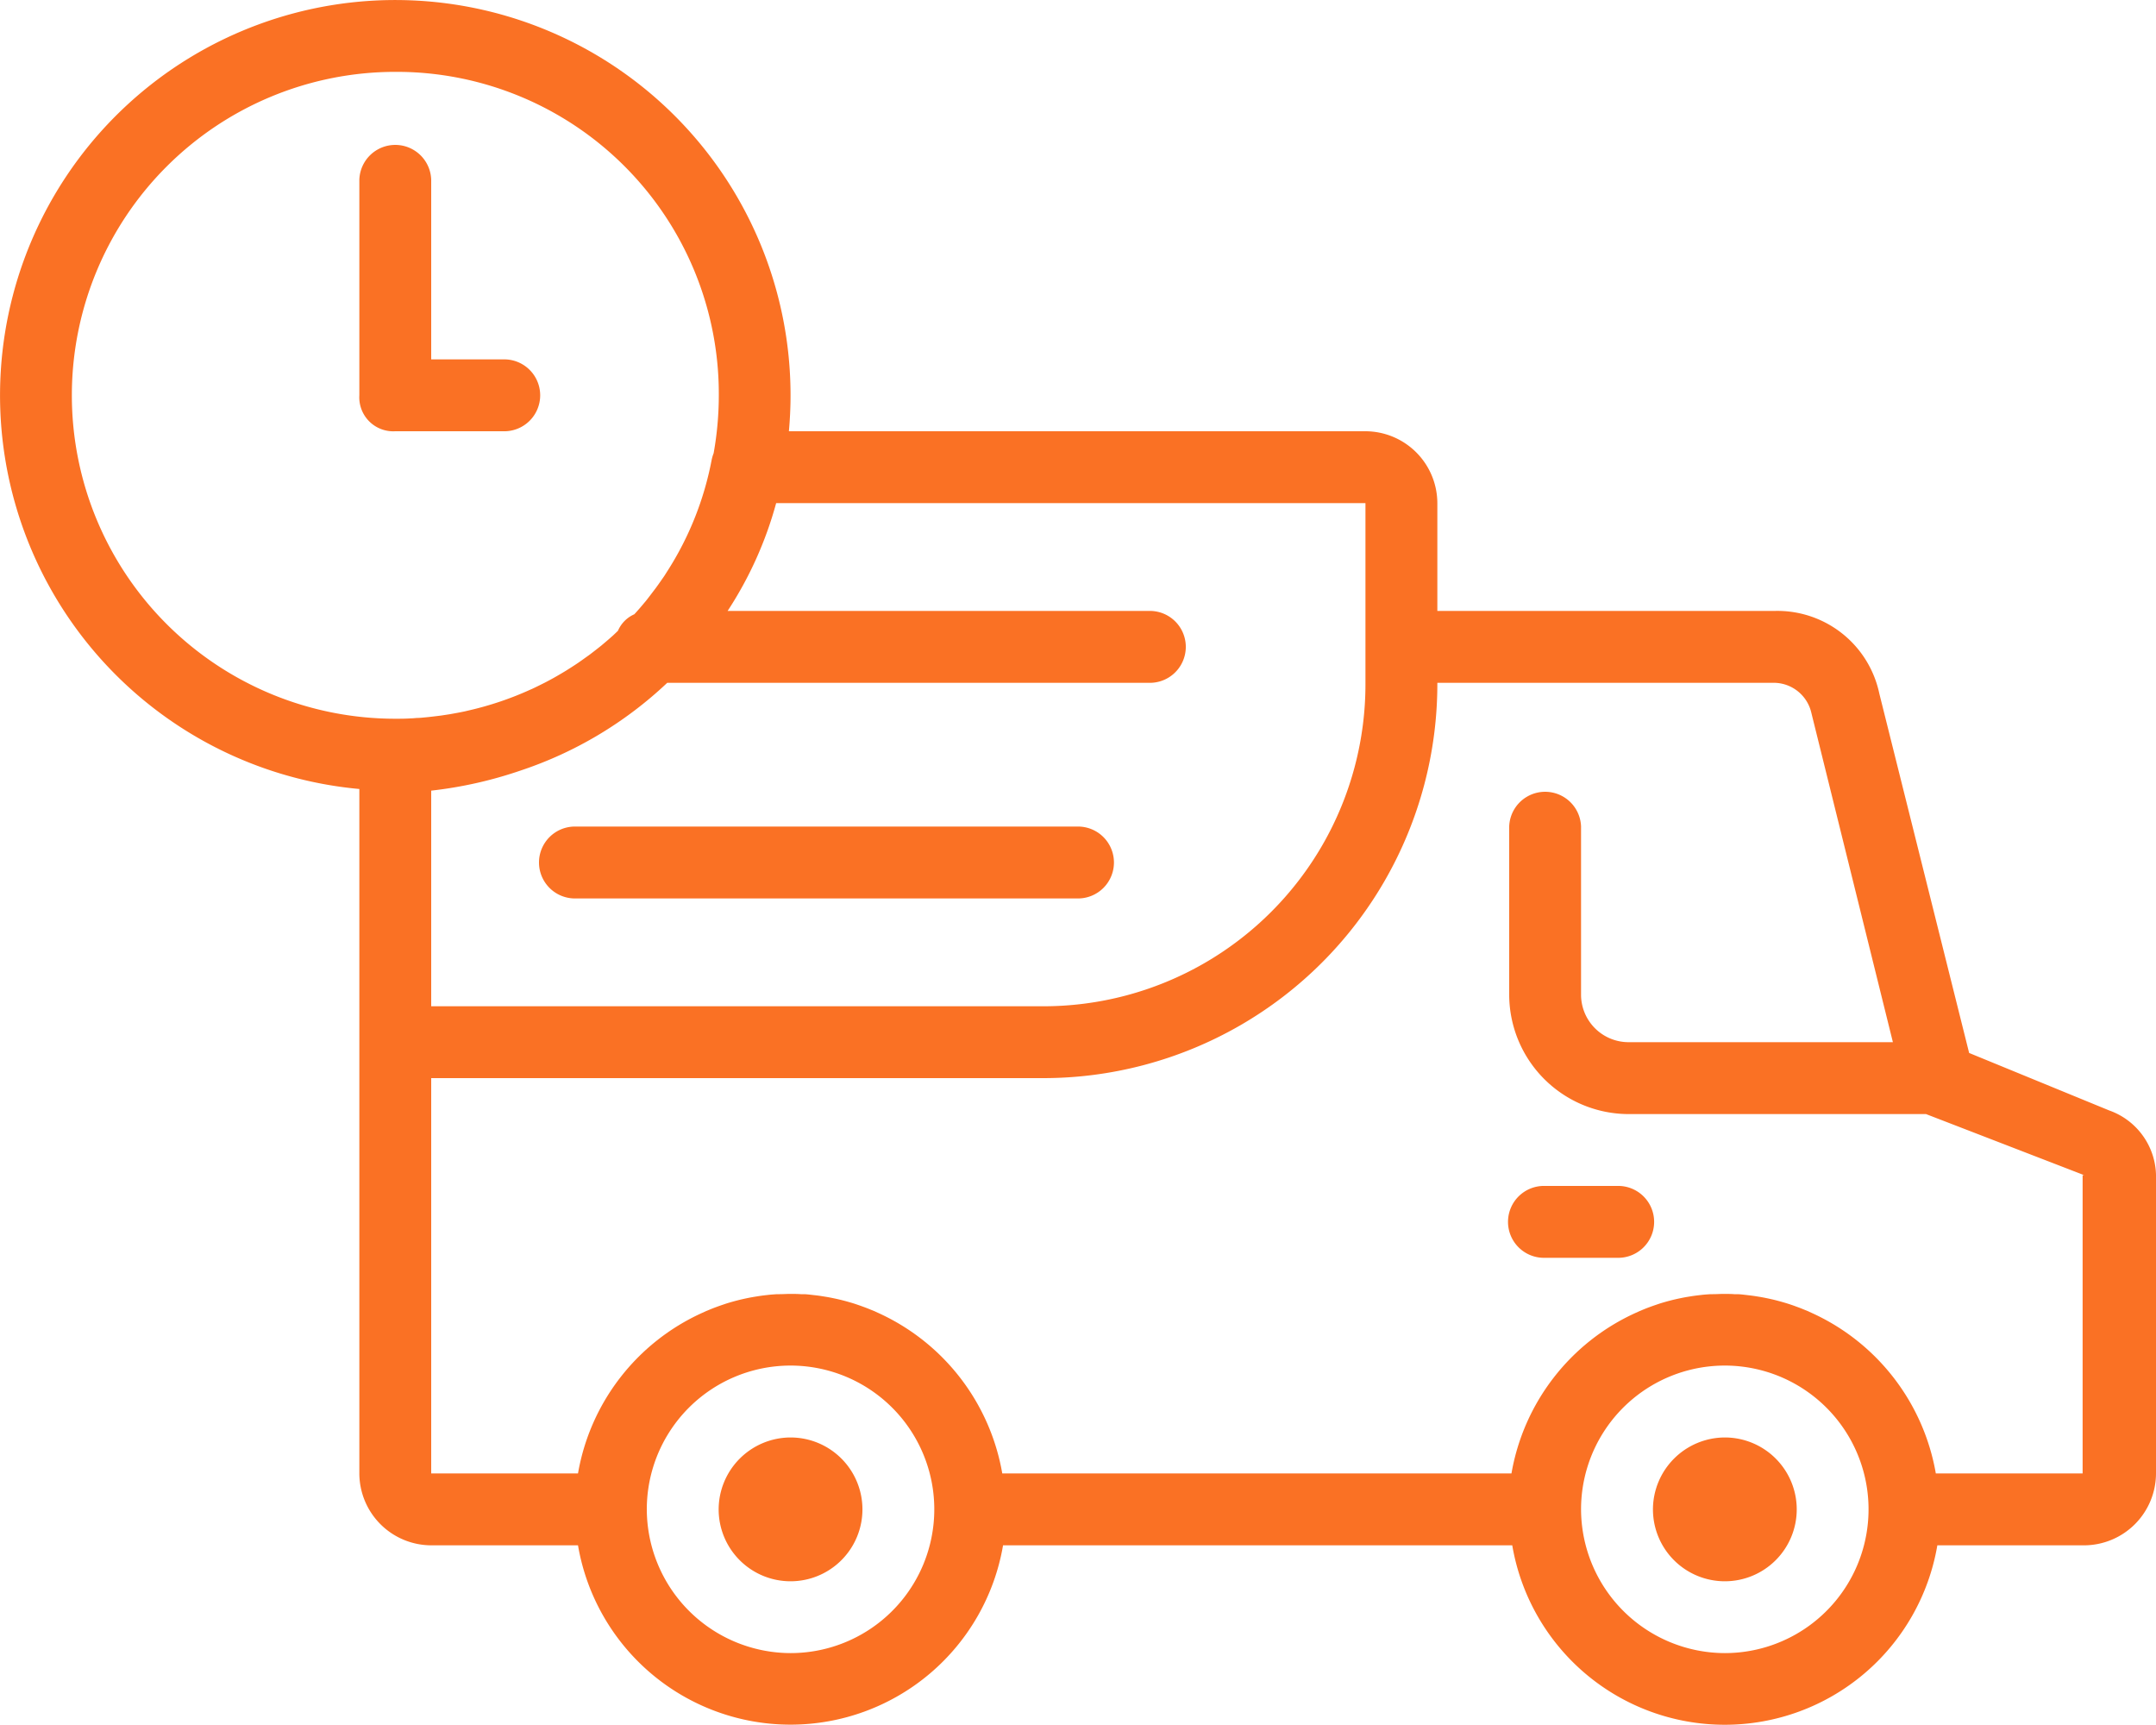 <svg xmlns="http://www.w3.org/2000/svg" width="55" height="44" viewBox="0 0 55 44">
  <defs>
    <style>
      .cls-1 {
        fill: #fa7124;
        fill-rule: evenodd;
      }
    </style>
  </defs>
  <path class="cls-1" d="M279.167,289.417h-3.745a5.5,5.5,0,0,1-10.844,0h-12.99a5.5,5.5,0,0,1-10.843,0H237a1.839,1.839,0,0,1-1.833-1.834V270.125a10.083,10.083,0,1,1,11-10.042c0,0.31-.015.615-0.042,0.917h14.708a1.839,1.839,0,0,1,1.834,1.833v2.75h8.616a2.657,2.657,0,0,1,2.659,2.109l2.291,9.166,3.575,1.467A1.791,1.791,0,0,1,281,280.067v7.516A1.839,1.839,0,0,1,279.167,289.417ZM270,292.166a3.667,3.667,0,1,0-3.667-3.666A3.677,3.677,0,0,0,270,292.166Zm-23.833,0A3.667,3.667,0,1,0,242.5,288.5,3.677,3.677,0,0,0,246.167,292.166Zm-10.084-40.333a8.25,8.25,0,0,0,0,16.5c0.133,0,.266,0,0.4-0.01,0.052,0,.1-0.006.154-0.01,0.078,0,.156-0.01.233-0.017s0.131-.014.2-0.022l0.18-.022,0.223-.034,0.139-.025c0.083-.015.167-0.031,0.25-0.049l0.088-.021a8.219,8.219,0,0,0,1.59-.537l0.029-.012c0.091-.042.181-0.087,0.271-0.132l0.064-.032c0.082-.043.163-0.086,0.243-0.131l0.088-.051c0.073-.042.146-0.085,0.217-0.129l0.115-.073c0.062-.04.125-0.08,0.186-0.122s0.124-.087.185-0.131c0.036-.026.073-0.051,0.109-0.078,0.1-.076.2-0.154,0.3-0.234l0.022-.019c0.091-.076.182-0.154,0.27-0.233l0.036-.034,0.089-.085a0.809,0.809,0,0,1,.418-0.422l0.007-.008,0.036-.039c0.075-.083.148-0.168,0.219-0.254,0.012-.014.024-0.027,0.035-0.041q0.1-.128.2-0.261l0.037-.048c0.061-.082.119-0.165,0.177-0.249l0.051-.073c0.031-.047.06-0.095,0.091-0.143a8.032,8.032,0,0,0,1.119-2.819,1.04,1.04,0,0,1,.051-0.172,8.446,8.446,0,0,0,.132-1.478A8.215,8.215,0,0,0,236.083,251.833Zm24.75,14.667v-3.667H245.8a9.645,9.645,0,0,1-1.238,2.75h10.771a0.917,0.917,0,1,1,0,1.834H243.021a10.059,10.059,0,0,1-3.731,2.234,10.673,10.673,0,0,1-2.29.516v5.5h15.583a8.215,8.215,0,0,0,8.25-8.25V266.5Zm18.334,13.475-4.034-1.558h-7.608a3.052,3.052,0,0,1-3.025-3.025v-4.309a0.917,0.917,0,0,1,1.833,0v4.309a1.213,1.213,0,0,0,1.192,1.191h6.763L272.2,268.15a0.986,0.986,0,0,0-.917-0.733h-8.616A10.055,10.055,0,0,1,252.583,277.5H237v10.083h3.745a5.528,5.528,0,0,1,3.163-4.093l0.109-.05,0.069-.028c0.06-.025.12-0.049,0.18-0.071l0.049-.018c0.068-.024.135-0.047,0.2-0.069l0.044-.014c0.07-.021.14-0.041,0.211-0.06l0.047-.012c0.07-.018.14-0.034,0.211-0.049l0.053-.011c0.069-.014.137-0.026,0.207-0.037l0.061-.01c0.067-.01.134-0.019,0.2-0.026l0.068-.008c0.068-.007.136-0.011,0.2-0.016l0.068,0c0.09,0,.18-0.007.272-0.007s0.181,0,.271.007l0.068,0c0.068,0,.136.009,0.2,0.016l0.068,0.008c0.068,0.007.135,0.016,0.2,0.026l0.062,0.01c0.069,0.011.138,0.023,0.206,0.037l0.053,0.011c0.071,0.015.141,0.031,0.211,0.049l0.047,0.012c0.071,0.019.141,0.039,0.211,0.06l0.044,0.014q0.1,0.033.2,0.069l0.049,0.018c0.06,0.022.12,0.046,0.18,0.071l0.069,0.028,0.11,0.05a5.531,5.531,0,0,1,3.162,4.093h12.99a5.531,5.531,0,0,1,3.163-4.093l0.109-.05,0.069-.028c0.06-.025.12-0.049,0.18-0.071l0.049-.018c0.068-.024.135-0.047,0.2-0.069l0.044-.014c0.07-.021.14-0.041,0.211-0.06l0.047-.012c0.07-.018.14-0.034,0.211-0.049l0.053-.011c0.069-.014.137-0.026,0.207-0.037l0.061-.01c0.067-.01.134-0.018,0.2-0.026l0.069-.008c0.067-.007.135-0.011,0.2-0.016l0.067,0c0.09,0,.18-0.007.272-0.007s0.181,0,.271.007l0.068,0c0.068,0,.136.009,0.2,0.016l0.068,0.008c0.068,0.008.135,0.016,0.2,0.026l0.062,0.01c0.069,0.011.138,0.023,0.206,0.037l0.053,0.011c0.071,0.015.141,0.031,0.211,0.049l0.047,0.012c0.071,0.019.141,0.039,0.211,0.06l0.045,0.014c0.068,0.022.136,0.045,0.2,0.069l0.049,0.018c0.061,0.022.12,0.046,0.18,0.071l0.069,0.028,0.11,0.05a5.533,5.533,0,0,1,3.163,4.093h3.745v-7.608Zm-11.917,2.108h-1.833a0.917,0.917,0,1,1,0-1.833h1.833A0.917,0.917,0,1,1,267.25,282.083Zm-13.75-9.166H240.667a0.917,0.917,0,1,1,0-1.834H253.5A0.917,0.917,0,1,1,253.5,272.917ZM238.833,261h-2.75a0.866,0.866,0,0,1-.916-0.917v-5.5a0.917,0.917,0,0,1,1.833,0v4.584h1.833A0.917,0.917,0,1,1,238.833,261Zm7.334,25.666a1.834,1.834,0,1,1-1.834,1.834A1.839,1.839,0,0,1,246.167,286.666Zm23.833,0a1.834,1.834,0,1,1-1.833,1.834A1.839,1.839,0,0,1,270,286.666Z" transform="translate(-226 -250)"/>
</svg>

